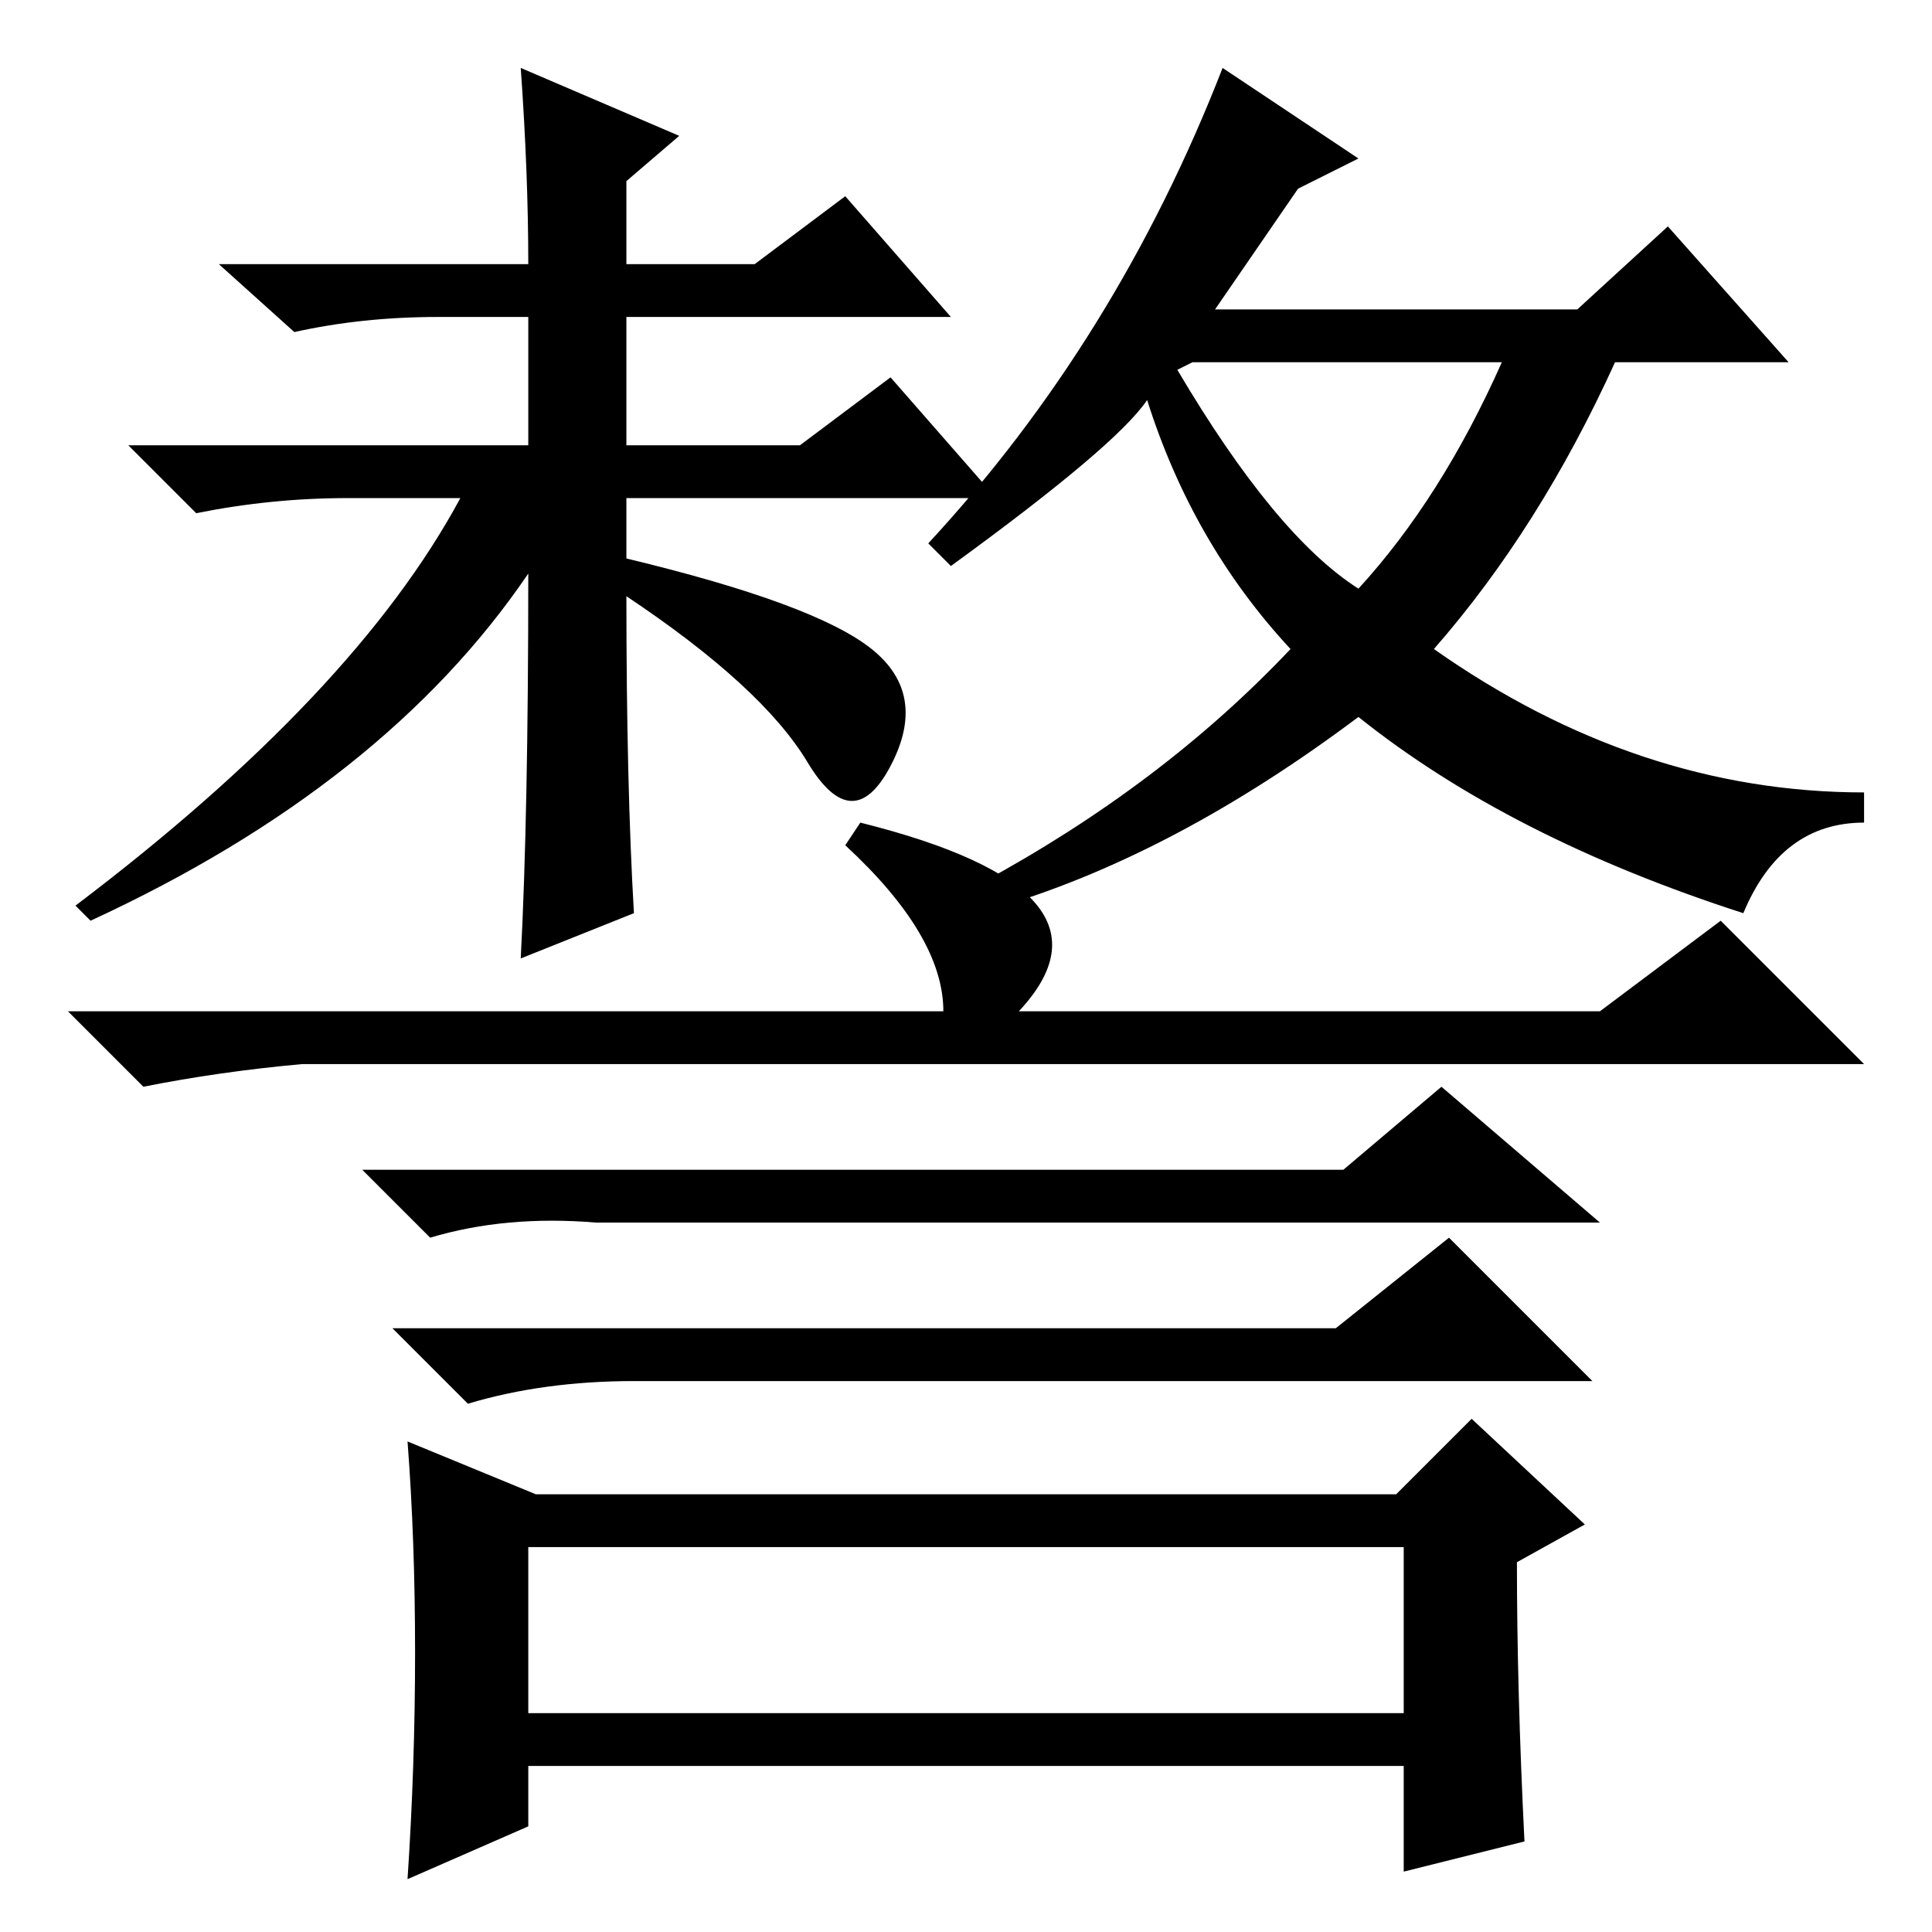 <?xml version="1.0" standalone="no"?>
<!DOCTYPE svg PUBLIC "-//W3C//DTD SVG 1.1//EN" "http://www.w3.org/Graphics/SVG/1.1/DTD/svg11.dtd" >
<svg xmlns="http://www.w3.org/2000/svg" xmlns:xlink="http://www.w3.org/1999/xlink" version="1.1" viewBox="0 -36 256 256">
  <g transform="matrix(1 0 0 -1 0 220)">
   <path fill="currentColor"
d="M70 180q-19 -28 -58 -46l-2 2q37 28 51 54h-15q-10 0 -20 -2l-9 9h53v17h-12q-10 0 -19 -2l-10 9h41q0 12 -1 26l21 -9l-7 -6v-11h17l12 9l14 -16h-43v-17h23l12 9l14 -16h-49v-8q25 -6 32.5 -12t2.5 -15.5t-11 0.5t-24 22q0 -25 1 -42l-15 -6q1 19 1 51zM156 207
q13 -22 24 -29q11 12 19 30h-41zM161 215h48l12 11l16 -18h-23q-10 -22 -24 -38q27 -19 57 -19v-4q-11 0 -16 -12q-31 10 -51 26q-24 -18 -47 -25l-3 3q24 13 41 31q-13 14 -19 33q-4 -6 -26 -22l-3 3q25 27 39 63l18 -12l-8 -4zM228 134l19 -19h-207q-11 -1 -21 -3l-10 10
h116q0 10 -13 22l2 3q36 -9 21 -25h77zM178 101l13 11l21 -18h-133q-12 1 -22 -2l-9 9h130zM177 80l15 12l19 -19h-127q-12 0 -22 -3l-10 10h125zM185 58l10 10l15 -14l-9 -5q0 -17 1 -37l-16 -4v14h-116v-8l-16 -7q1 15 1 30t-1 28l17 -7h114zM70 29h116v22h-116v-22z" />
  </g>

</svg>
